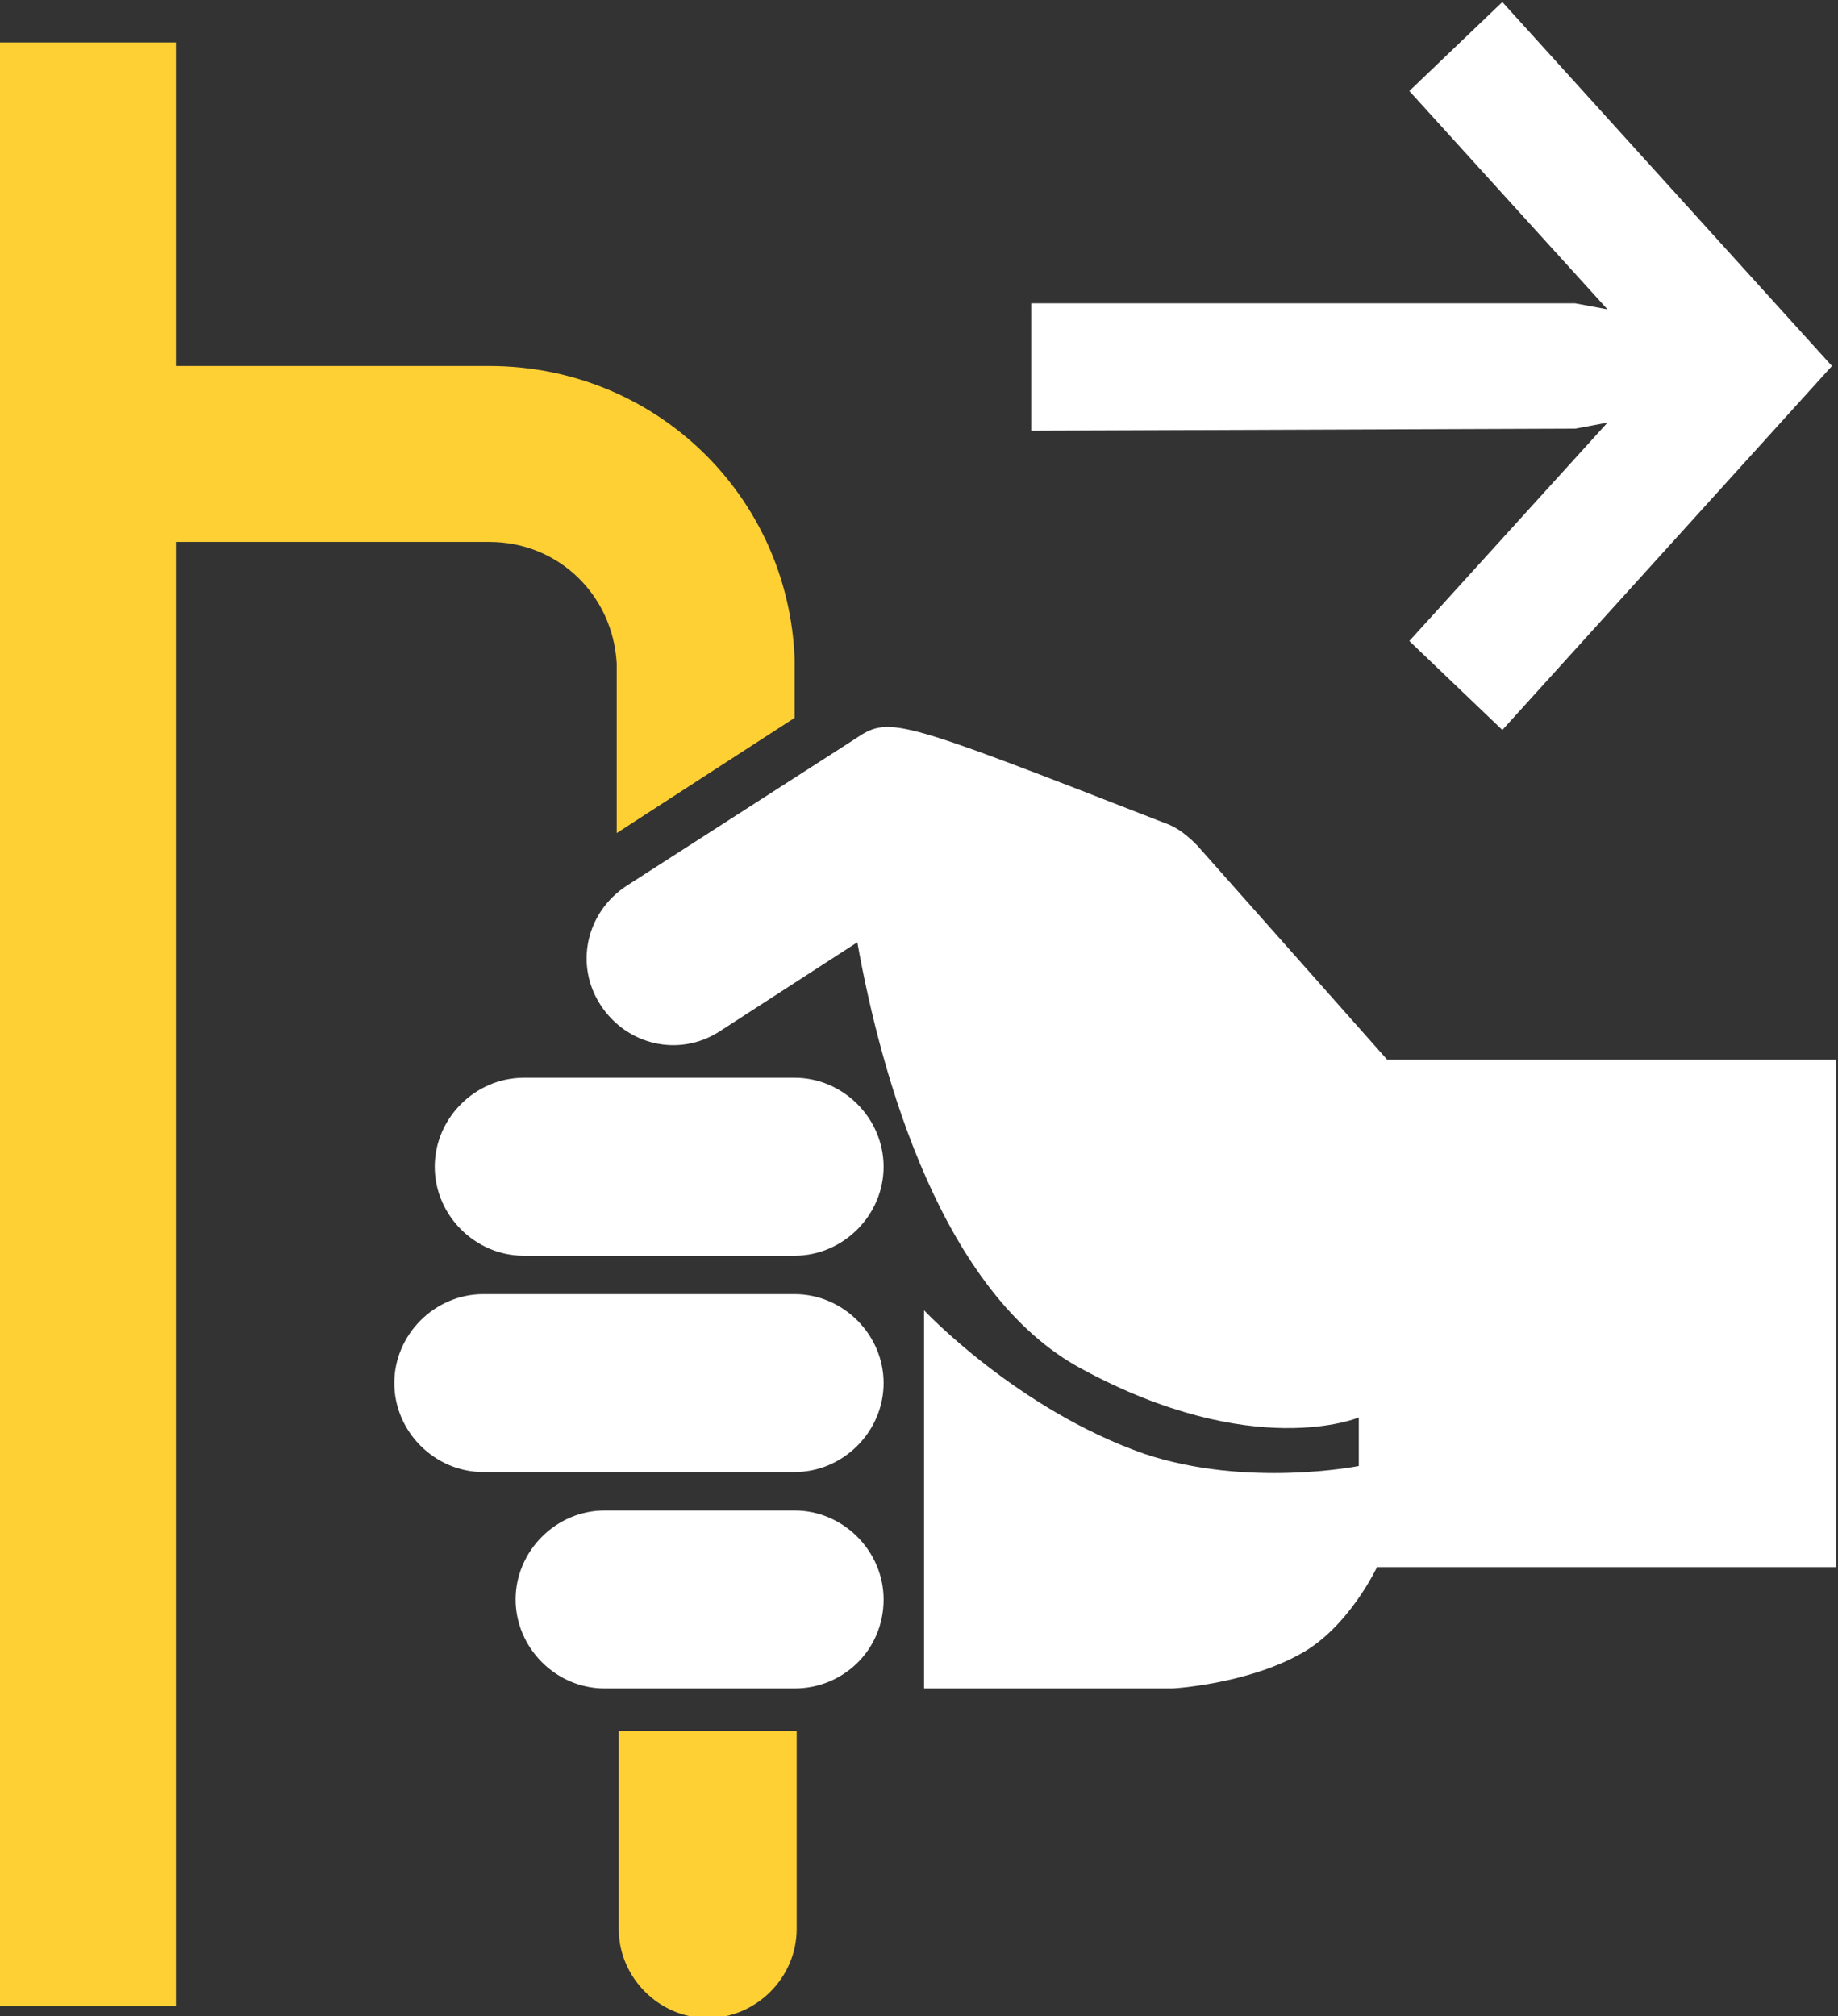 <?xml version="1.0" encoding="utf-8"?>
<!-- Generator: Adobe Illustrator 20.1.0, SVG Export Plug-In . SVG Version: 6.00 Build 0)  -->
<svg version="1.1" id="Слой_1" xmlns="http://www.w3.org/2000/svg" xmlns:xlink="http://www.w3.org/1999/xlink" x="0px" y="0px"
	 viewBox="-319.4 305.6 90.9 99.7" style="enable-background:new -319.4 305.6 90.9 99.7;" xml:space="preserve">
<rect x="-319.4" y="305.6" width="90.9" height="99.7" fill="#333333" stroke="none"/>
<style type="text/css">
	.st0{fill:#FFFFFF;}
	.st1{fill:#FFD034;}
</style>
<g>
	<g>
		<path class="st0" d="M-280.1,367.7h-13.4c-2.4,0-4.4-2-4.4-4.4c0-2.4,2-4.4,4.4-4.4h13.4c2.4,0,4.4,2,4.4,4.4
			C-275.7,365.7-277.7,367.7-280.1,367.7L-280.1,367.7z"/>
		<path class="st0" d="M-280.1,378.4h-15.4c-2.4,0-4.4-2-4.4-4.4c0-2.4,2-4.4,4.4-4.4h15.4c2.4,0,4.4,2,4.4,4.4
			C-275.7,376.4-277.7,378.4-280.1,378.4L-280.1,378.4z"/>
		<path class="st0" d="M-280.1,389.1h-9.4c-2.4,0-4.4-2-4.4-4.4c0-2.4,2-4.4,4.4-4.4h9.4c2.4,0,4.4,2,4.4,4.4
			C-275.7,387.2-277.7,389.1-280.1,389.1L-280.1,389.1z"/>
		<path class="st0" d="M-250.8,358l-9.4-10.6c-0.5-0.5-1-0.9-1.6-1.1c-13.6-5.3-13.6-5.3-15.4-4.1l-11.2,7.2c-2,1.3-2.6,3.9-1.3,5.9
			c1.3,2,3.9,2.6,5.9,1.3l6.8-4.4c1.2,6.7,4.2,17.4,11.1,21.1c8.5,4.6,13.7,2.4,13.7,2.4v2.4c0,0-5.5,1.1-10.6-0.6
			c-6.3-2.2-10.9-7.1-10.9-7.1v18.7h12.3c0,0,3.6-0.2,6.3-1.7c2.4-1.3,3.8-4.3,3.8-4.3h22.7V358L-250.8,358L-250.8,358z"/>
	</g>
	<g>
		<path class="st0" d="M-241.5,326.8l1.6-0.3l-9.8,10.8l4.6,4.4l16.3-18l-16.3-18l-4.6,4.4l9.8,10.8l-1.6-0.3h-26.9v6.3
			L-241.5,326.8L-241.5,326.8z"/>
	</g>
	<path class="st1" d="M-280.1,338.2c-0.3-8.1-6.9-14.5-15.1-14.5h-15.5v-16h-8.7v97.1h8.7v-72.4h15.5c3.4,0,6.1,2.6,6.3,6v8.4
		l8.8-5.7L-280.1,338.2L-280.1,338.2L-280.1,338.2z"/>
	<path class="st1" d="M-288.8,391.2v9.8c0,2.4,2,4.4,4.4,4.4c2.4,0,4.4-2,4.4-4.4v-9.8H-288.8z"/>
</g>
</svg>
